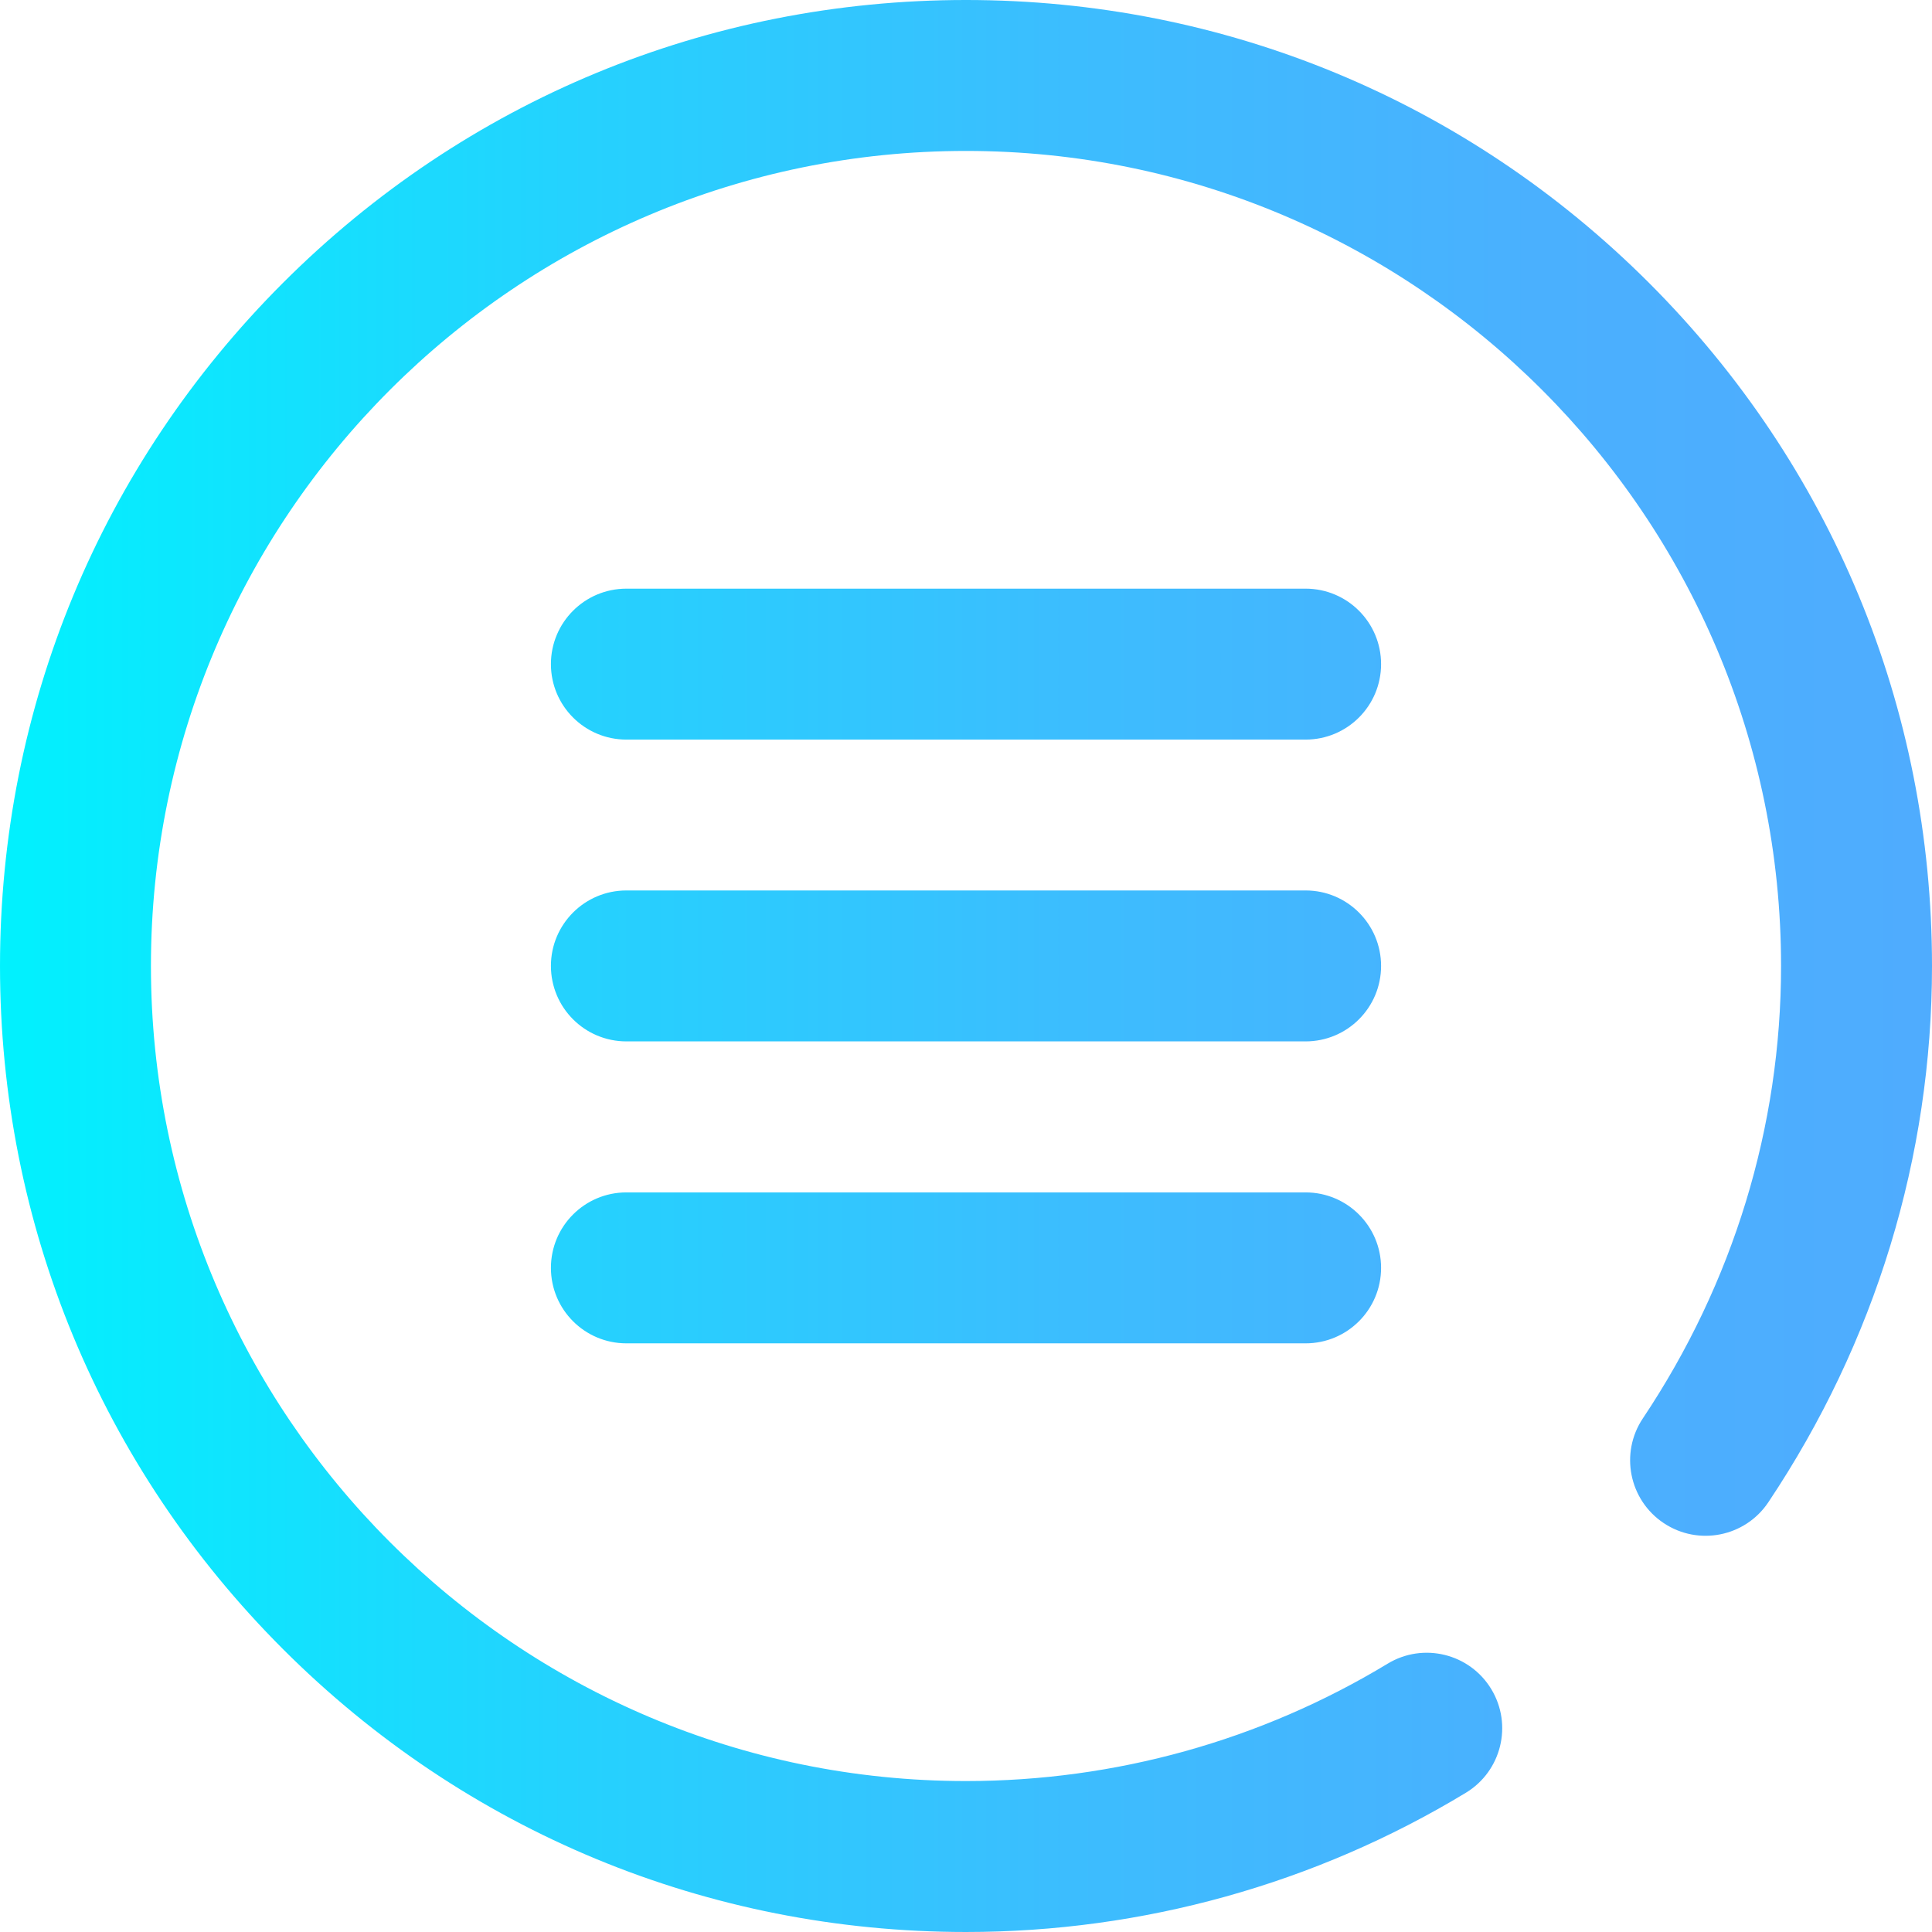 <svg height="512pt" viewBox="0 0 512 512" width="512pt" xmlns="http://www.w3.org/2000/svg" xmlns:xlink="http://www.w3.org/1999/xlink"><linearGradient id="a" gradientUnits="userSpaceOnUse" x1="0" x2="512" y1="256" y2="256"><stop offset="0" stop-color="#00f2fe"/><stop offset=".021" stop-color="#03effe"/><stop offset=".293" stop-color="#24d2fe"/><stop offset=".554" stop-color="#3cbdfe"/><stop offset=".796" stop-color="#4ab0fe"/><stop offset="1" stop-color="#4facfe"/></linearGradient><path d="m346 275.98h-180c-11.047 0-20-8.953-20-20 0-11.043 8.953-20 20-20h180c11.047 0 20 8.957 20 20 0 11.047-8.953 20-20 20zm20-99.98c0-11.047-8.953-20-20-20h-180c-11.047 0-20 8.953-20 20s8.953 20 20 20h180c11.047 0 20-8.953 20-20zm0 160c0-11.047-8.953-20-20-20h-180c-11.047 0-20 8.953-20 20s8.953 20 20 20h180c11.047 0 20-8.953 20-20zm22.461 139.105c9.449-5.723 12.469-18.02 6.746-27.469-5.727-9.449-18.023-12.469-27.469-6.742-33.594 20.348-72.234 31.105-111.738 31.105-119.102 0-216-96.898-216-216s96.898-216 216-216 216 96.898 216 216c0 42.59-12.664 84.043-36.625 119.883-6.141 9.184-3.672 21.605 5.508 27.742 9.188 6.141 21.605 3.672 27.742-5.508 28.379-42.441 43.375-91.586 43.375-142.117 0-68.379-26.629-132.668-74.98-181.02-48.352-48.352-112.641-74.98-181.02-74.98s-132.668 26.629-181.02 74.98c-48.352 48.352-74.98 112.641-74.98 181.02s26.629 132.668 74.98 181.02c48.352 48.352 112.641 74.98 181.02 74.98 46.812 0 92.617-12.758 132.461-36.895zm0 0" fill="url(#a)"/></svg>